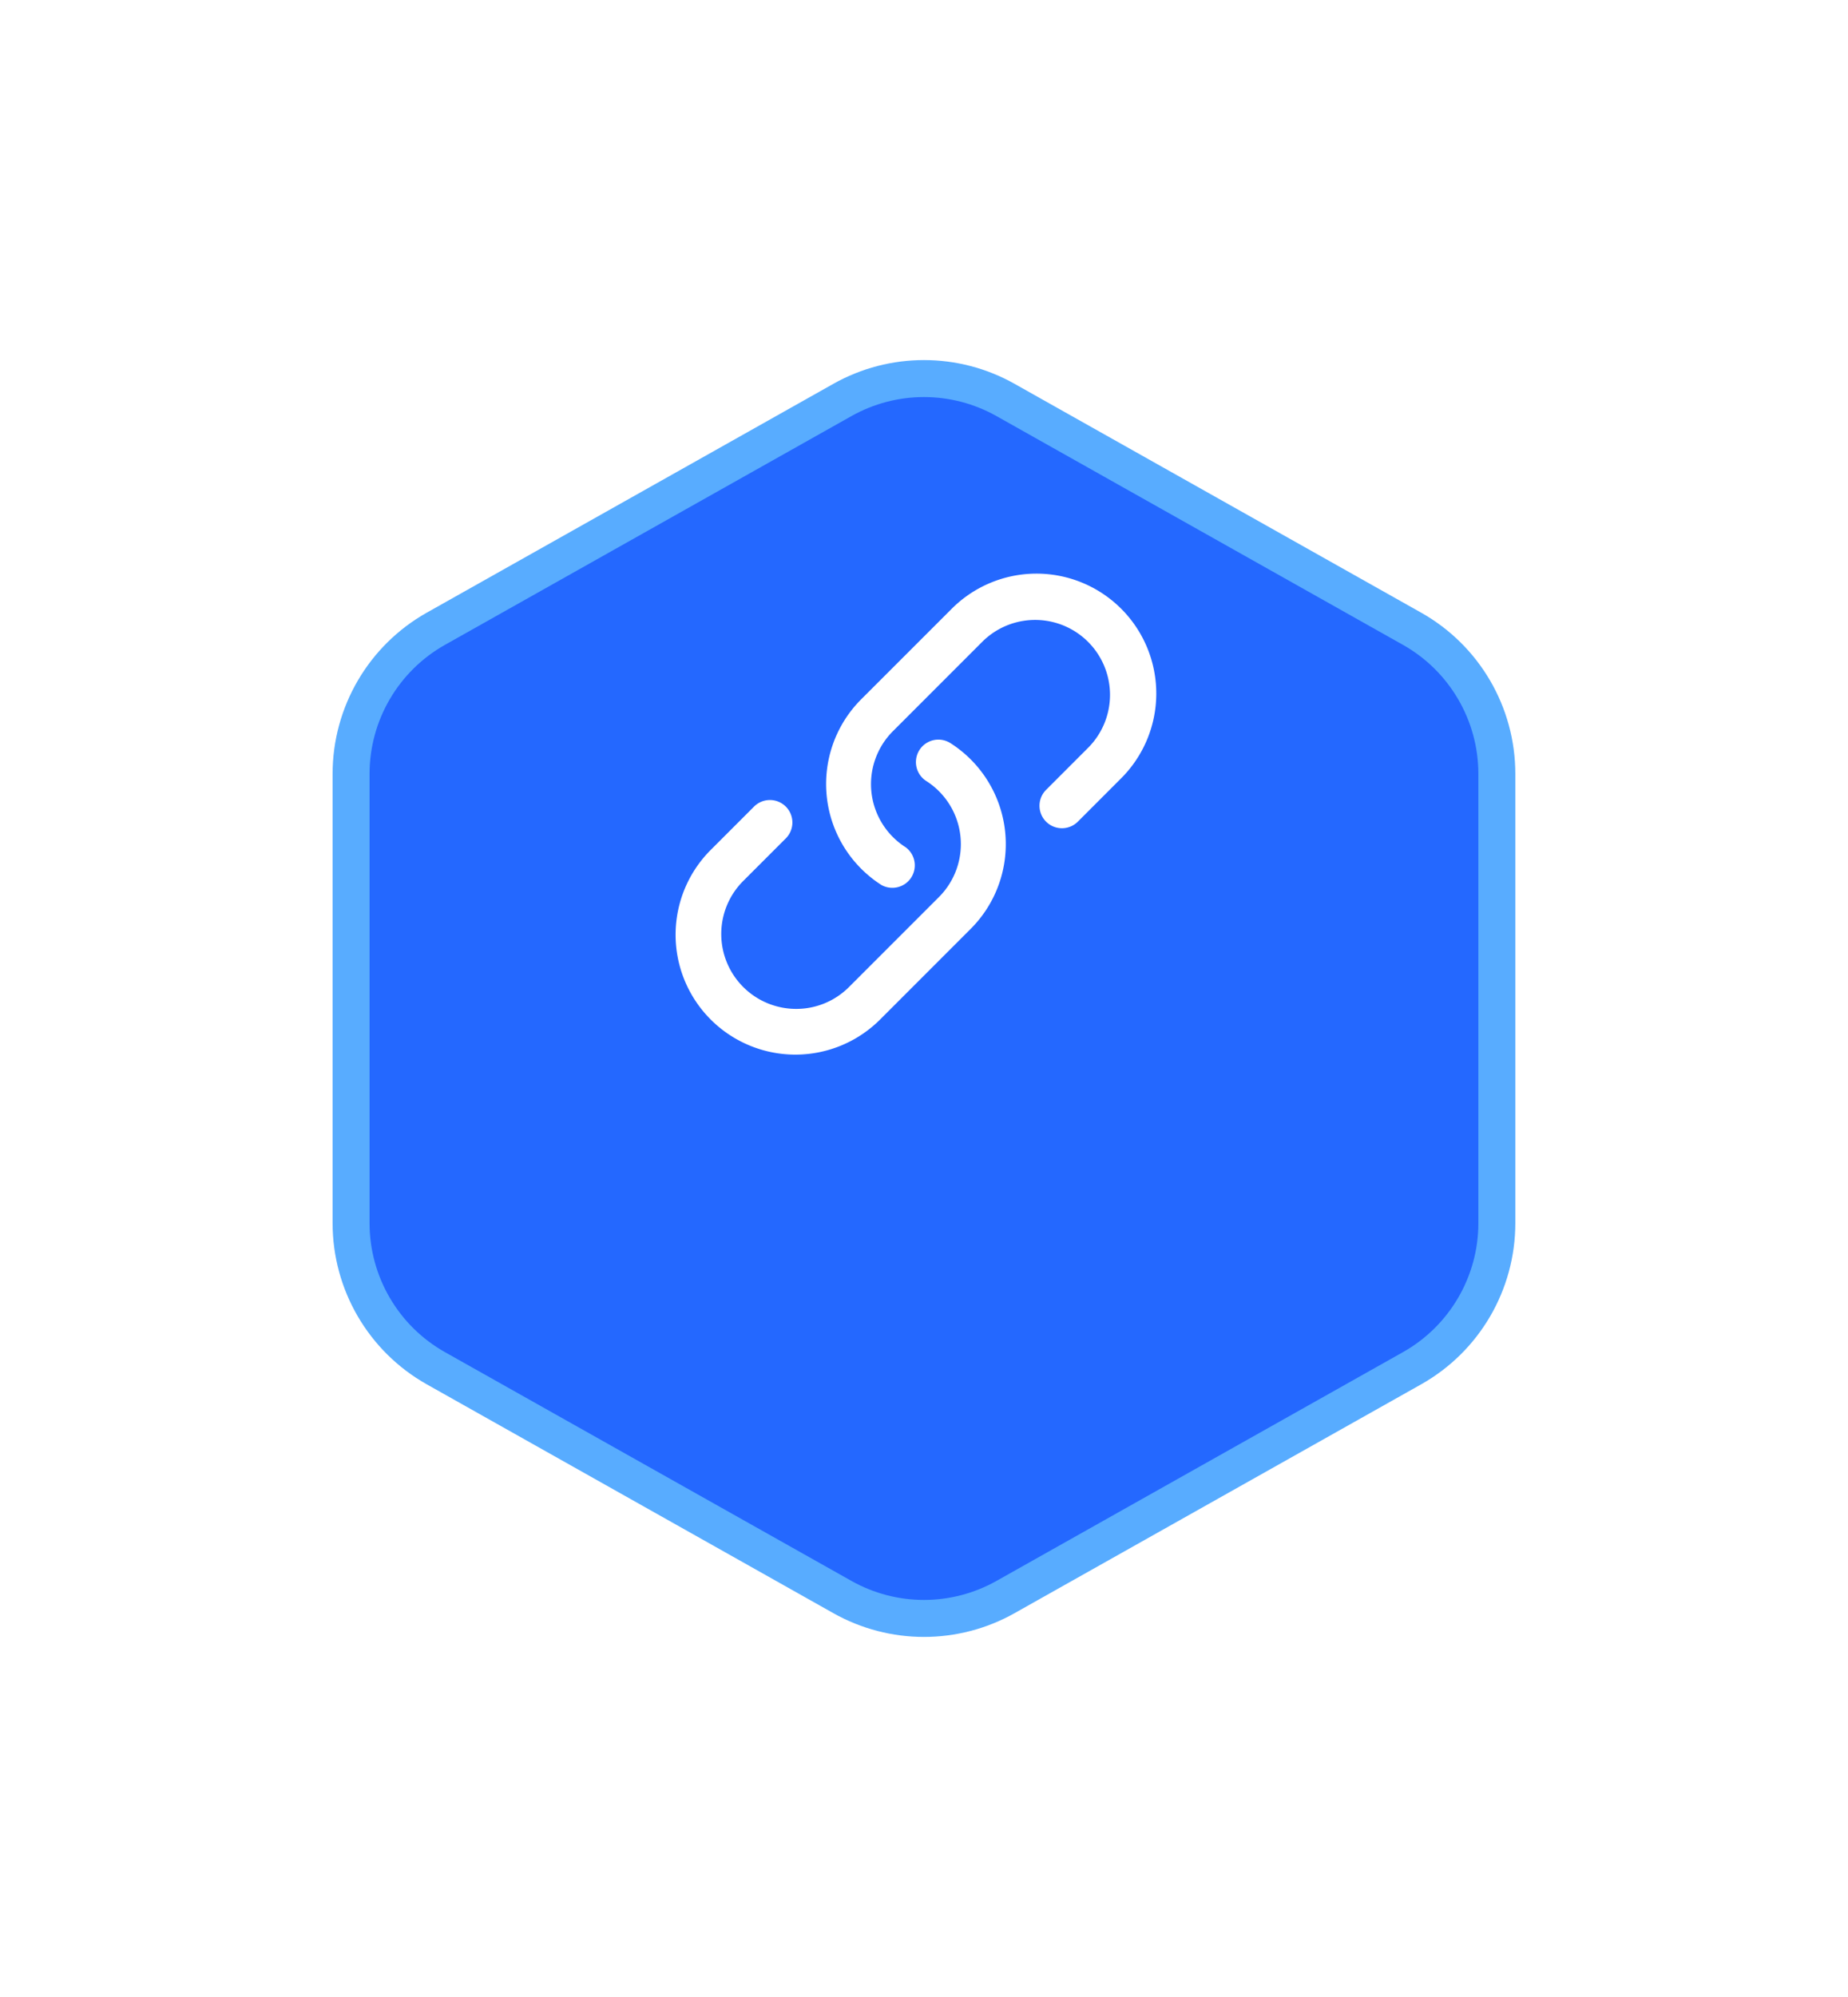 <svg xmlns="http://www.w3.org/2000/svg" xmlns:xlink="http://www.w3.org/1999/xlink" width="100" height="108" viewBox="0 0 100 108">
  <defs>
    <filter id="bg" x="0" y="0" width="100" height="108" filterUnits="userSpaceOnUse">
      <feOffset dy="10" input="SourceAlpha"/>
      <feGaussianBlur stdDeviation="6" result="blur"/>
      <feFlood flood-color="#002ef0" flood-opacity="0.102"/>
      <feComposite operator="in" in2="blur"/>
      <feComposite in="SourceGraphic"/>
    </filter>
  </defs>
  <g id="Icon" transform="translate(-3.772 32)">
    <g transform="matrix(1, 0, 0, 1, 3.77, -32)" filter="url(#bg)">
      <g id="bg-2" data-name="bg" transform="translate(82 8) rotate(90)" fill="#2468ff">
        <path d="M 48.152 63 L 23.848 63 C 20.602 63 17.596 61.242 16.004 58.412 L 3.629 36.412 C 2.873 35.068 2.473 33.542 2.473 32 C 2.473 30.458 2.873 28.932 3.629 27.588 L 16.004 5.588 C 17.596 2.758 20.602 1 23.848 1 L 48.152 1 C 51.398 1 54.404 2.758 55.996 5.588 L 68.371 27.588 C 69.127 28.932 69.527 30.458 69.527 32 C 69.527 33.542 69.127 35.068 68.371 36.412 L 55.996 58.412 C 54.404 61.242 51.398 63 48.152 63 Z" stroke="none"/>
        <path d="M 23.848 2 C 20.963 2 18.291 3.563 16.876 6.078 L 4.501 28.078 C 3.829 29.273 3.473 30.629 3.473 32 C 3.473 33.371 3.829 34.727 4.501 35.922 L 16.876 57.922 C 18.291 60.437 20.963 62 23.848 62 L 48.152 62 C 51.037 62 53.709 60.437 55.124 57.922 L 67.499 35.922 C 68.171 34.727 68.527 33.371 68.527 32 C 68.527 30.629 68.171 29.273 67.499 28.078 L 55.124 6.078 C 53.709 3.563 51.038 2 48.152 2 L 23.848 2 M 23.848 0 L 48.152 0 C 51.764 0 55.096 1.949 56.867 5.097 L 69.242 27.097 C 70.955 30.142 70.955 33.858 69.242 36.903 L 56.867 58.903 C 55.096 62.051 51.764 64 48.152 64 L 23.848 64 C 20.236 64 16.904 62.051 15.133 58.903 L 2.758 36.903 C 1.045 33.858 1.045 30.142 2.758 27.097 L 15.133 5.097 C 16.904 1.949 20.236 0 23.848 0 Z" stroke="none" fill="#58acff"/>
      </g>
    </g>
    <path id="Icon-2" data-name="Icon" d="M24.034,11.067l-2.306,2.307a1.215,1.215,0,1,1-1.719-1.719l2.306-2.307a4.052,4.052,0,0,0-5.73-5.73L11.722,8.481a4.047,4.047,0,0,0,.685,6.276A1.215,1.215,0,0,1,11.1,16.8,6.478,6.478,0,0,1,10,6.762L14.865,1.9a6.483,6.483,0,1,1,9.169,9.167ZM6.483,23.5a4.024,4.024,0,0,0,2.865-1.186l4.863-4.862a4.048,4.048,0,0,0-.685-6.276A1.215,1.215,0,1,1,14.838,9.13,6.479,6.479,0,0,1,15.93,19.172l-4.862,4.862A6.483,6.483,0,1,1,1.9,14.866L4.206,12.56a1.215,1.215,0,1,1,1.719,1.719L3.618,16.585A4.051,4.051,0,0,0,6.483,23.5Z" transform="translate(40.369 -0.938)" fill="#fff" fill-rule="evenodd"/>
  </g>
</svg>

